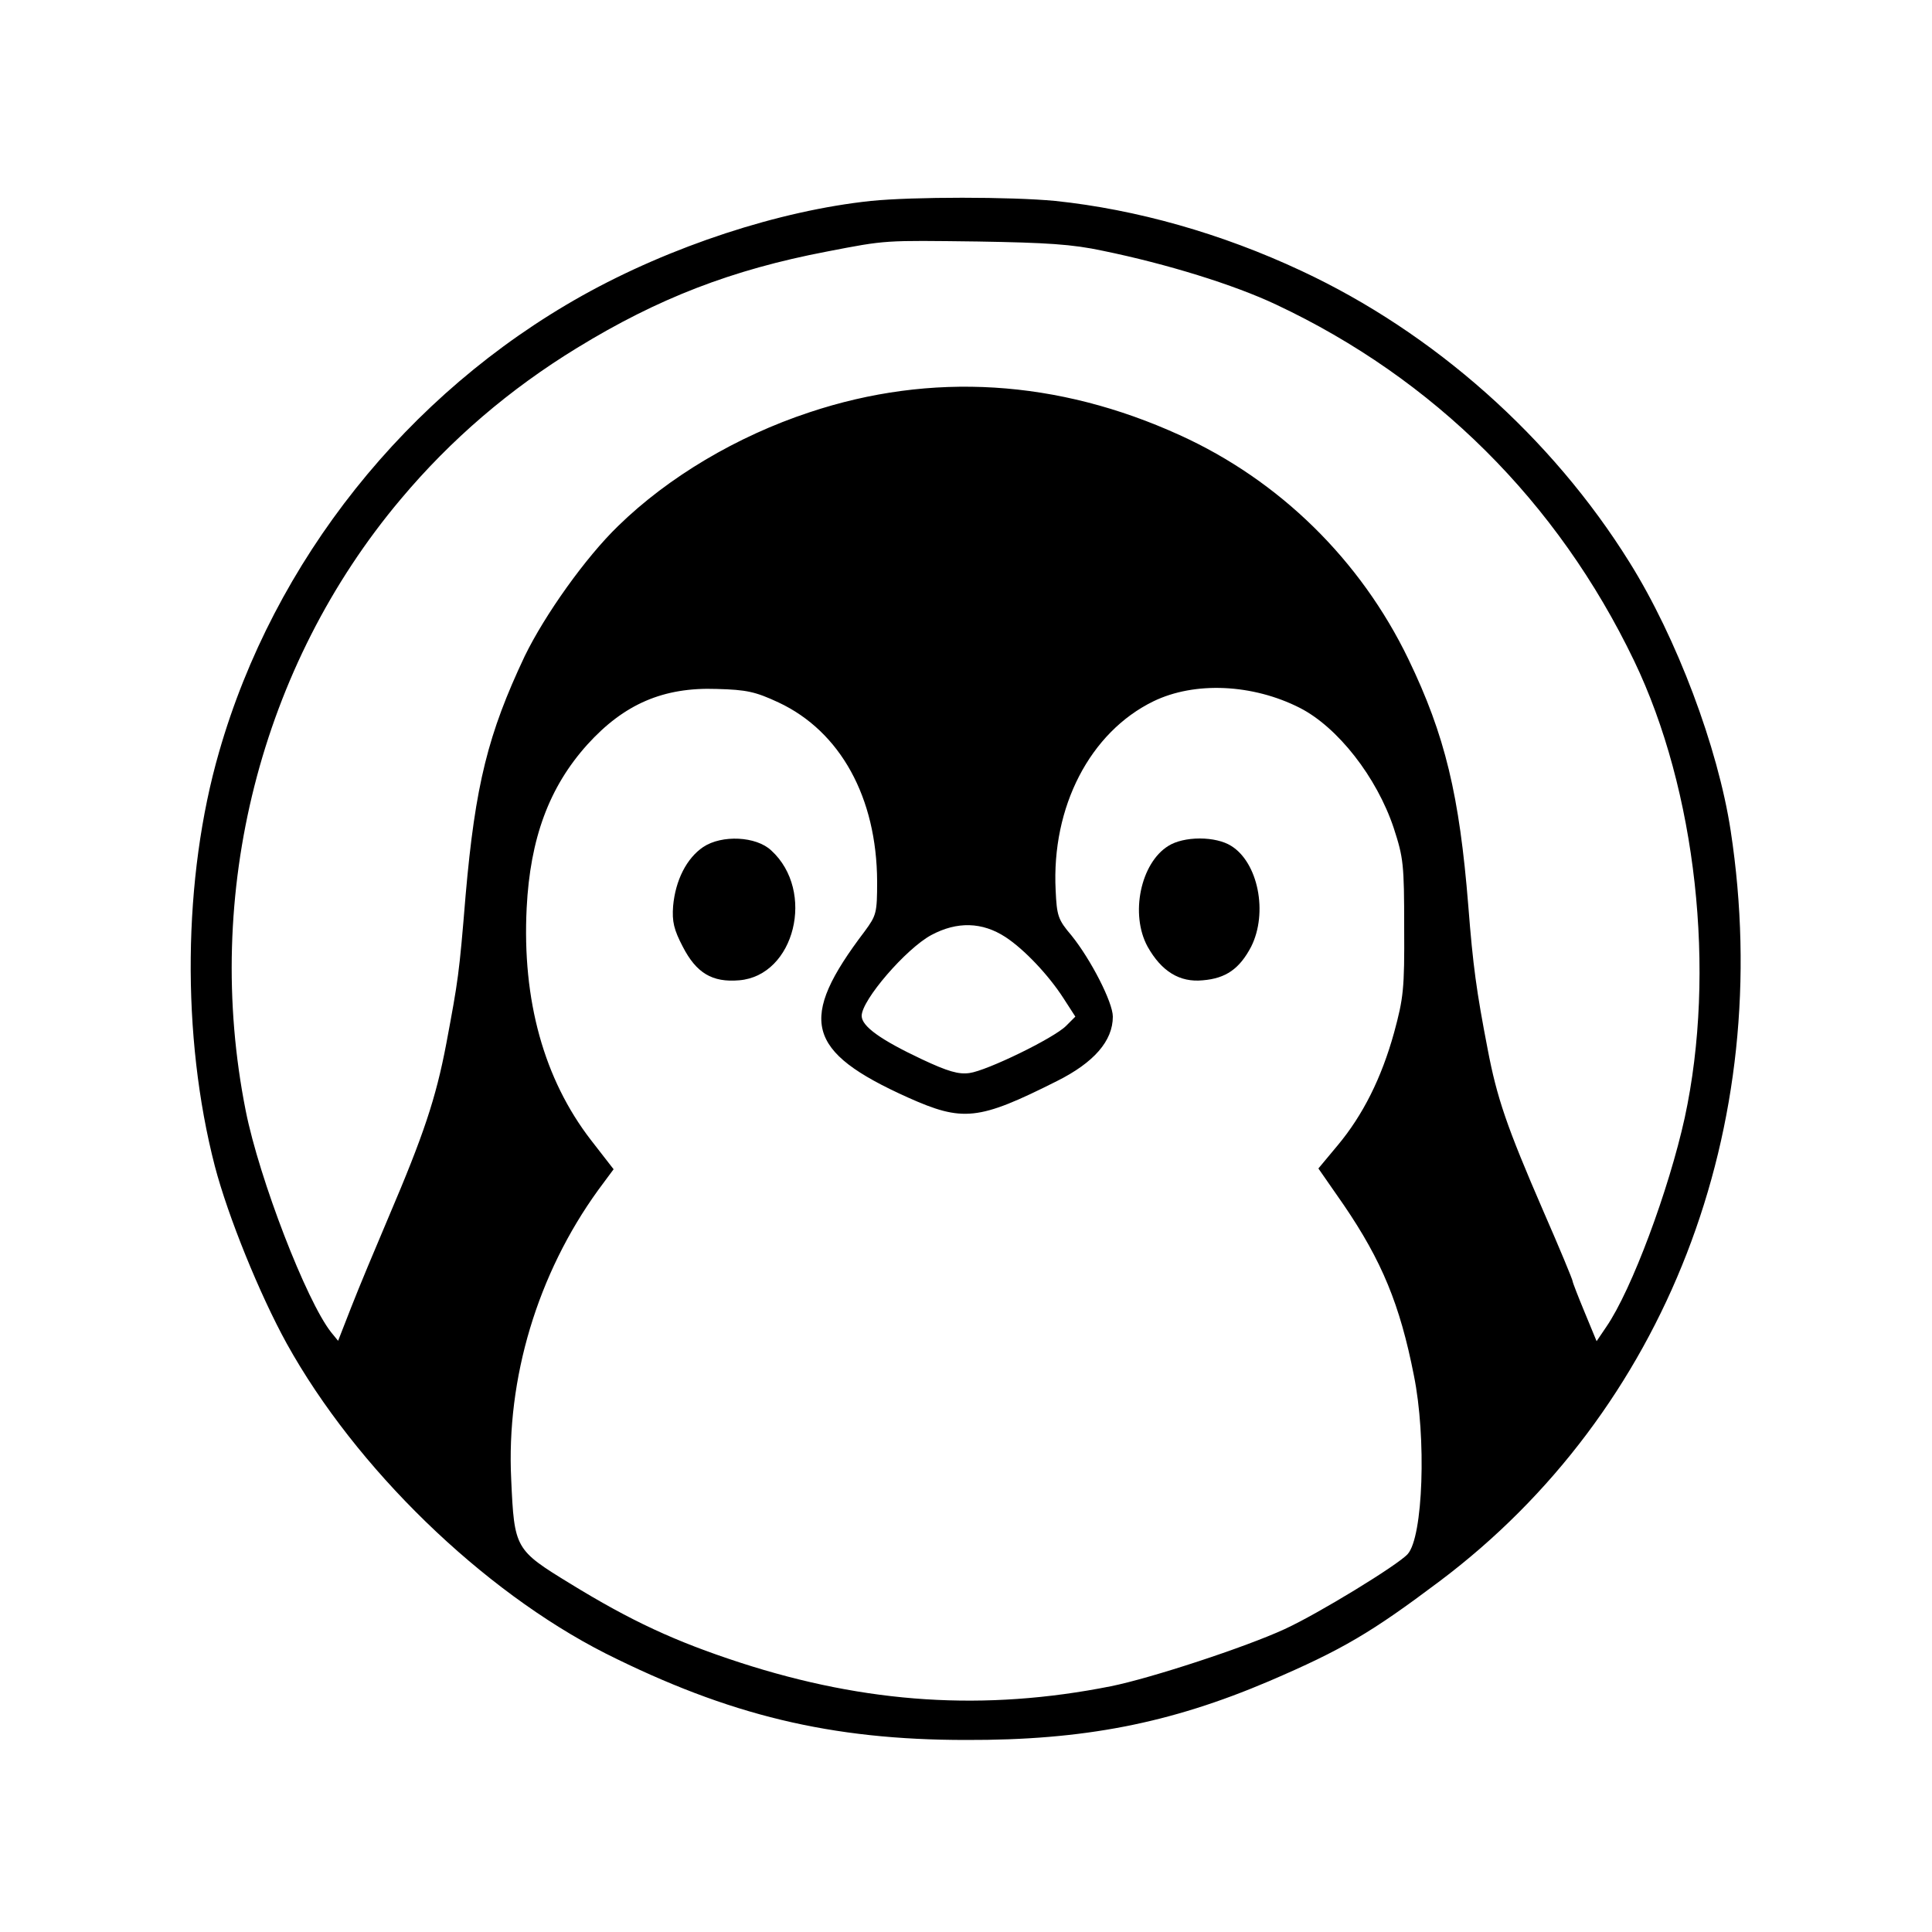 <?xml version="1.0" standalone="no"?>
<!DOCTYPE svg PUBLIC "-//W3C//DTD SVG 20010904//EN"
 "http://www.w3.org/TR/2001/REC-SVG-20010904/DTD/svg10.dtd">
<svg version="1.0" xmlns="http://www.w3.org/2000/svg"
 width="500pt" height="500pt" viewBox="0 0 500 500"
 preserveAspectRatio="xMidYMid meet">

<g transform="translate(0,500) scale(0.1,-0.1)"
fill="#000000" stroke="none">
<path d="M2254 4480 c-237 -25 -518 -117 -747 -245 -454 -254 -798 -686 -940
-1181 -94 -325 -98 -736 -11 -1072 34 -130 116 -332 186 -459 179 -323 506
-640 825 -802 319 -160 583 -224 933 -224 304 -1 528 43 784 152 191 82 265
126 442 259 584 439 870 1175 753 1942 -33 216 -140 500 -262 695 -201 323
-506 594 -849 754 -207 97 -427 159 -637 181 -115 11 -368 11 -477 0z m600
-129 c166 -34 340 -88 448 -139 409 -192 729 -510 927 -922 161 -335 213 -804
131 -1183 -41 -186 -137 -445 -203 -541 l-25 -37 -31 75 c-17 41 -31 77 -31
80 0 4 -34 86 -76 182 -95 219 -120 293 -144 419 -29 150 -38 216 -50 370 -23
287 -60 442 -155 639 -124 257 -334 463 -592 580 -316 144 -643 164 -958 59
-188 -62 -366 -168 -495 -294 -84 -81 -190 -230 -242 -337 -95 -201 -128 -333
-153 -619 -17 -207 -19 -218 -50 -384 -27 -142 -59 -237 -149 -448 -34 -80
-78 -185 -97 -234 l-34 -87 -18 22 c-64 81 -186 397 -221 573 -112 562 38
1152 401 1583 130 155 282 285 457 392 209 128 400 202 646 249 155 30 147 29
390 26 179 -3 245 -7 324 -24z m-839 -1169 c160 -75 254 -246 255 -463 0 -82
-2 -88 -32 -129 -174 -229 -153 -311 111 -430 143 -64 183 -60 386 42 96 48
145 104 145 167 0 37 -57 148 -107 210 -35 41 -38 51 -41 117 -11 216 89 409
253 489 107 52 257 45 379 -17 98 -50 199 -179 243 -311 25 -77 27 -93 27
-257 1 -160 -2 -183 -26 -272 -33 -119 -81 -214 -146 -292 l-50 -60 66 -95
c98 -144 145 -257 181 -440 33 -162 24 -419 -16 -463 -25 -28 -231 -154 -318
-194 -102 -47 -346 -127 -450 -148 -327 -65 -632 -45 -959 61 -169 55 -283
108 -441 205 -142 87 -144 90 -152 269 -13 262 68 532 225 749 l40 54 -59 76
c-121 157 -178 361 -166 600 9 180 58 313 157 423 95 105 197 149 335 144 77
-2 100 -7 160 -35z m587 -607 c49 -32 112 -99 150 -158 l31 -48 -24 -24 c-32
-32 -205 -116 -250 -122 -28 -4 -56 4 -124 36 -106 50 -155 85 -155 112 0 41
115 174 180 209 67 36 132 34 192 -5z"/>
<path d="M1820 2808 c-43 -29 -72 -86 -78 -153 -3 -40 2 -61 25 -105 35 -68
76 -93 146 -87 144 12 198 231 83 336 -39 37 -128 41 -176 9z"/>
<path d="M3024 2811 c-72 -44 -100 -177 -54 -261 36 -64 83 -93 143 -87 60 5
95 30 125 87 44 88 18 218 -52 261 -19 12 -49 19 -81 19 -32 0 -62 -7 -81 -19z"/>
</g>
</svg>
